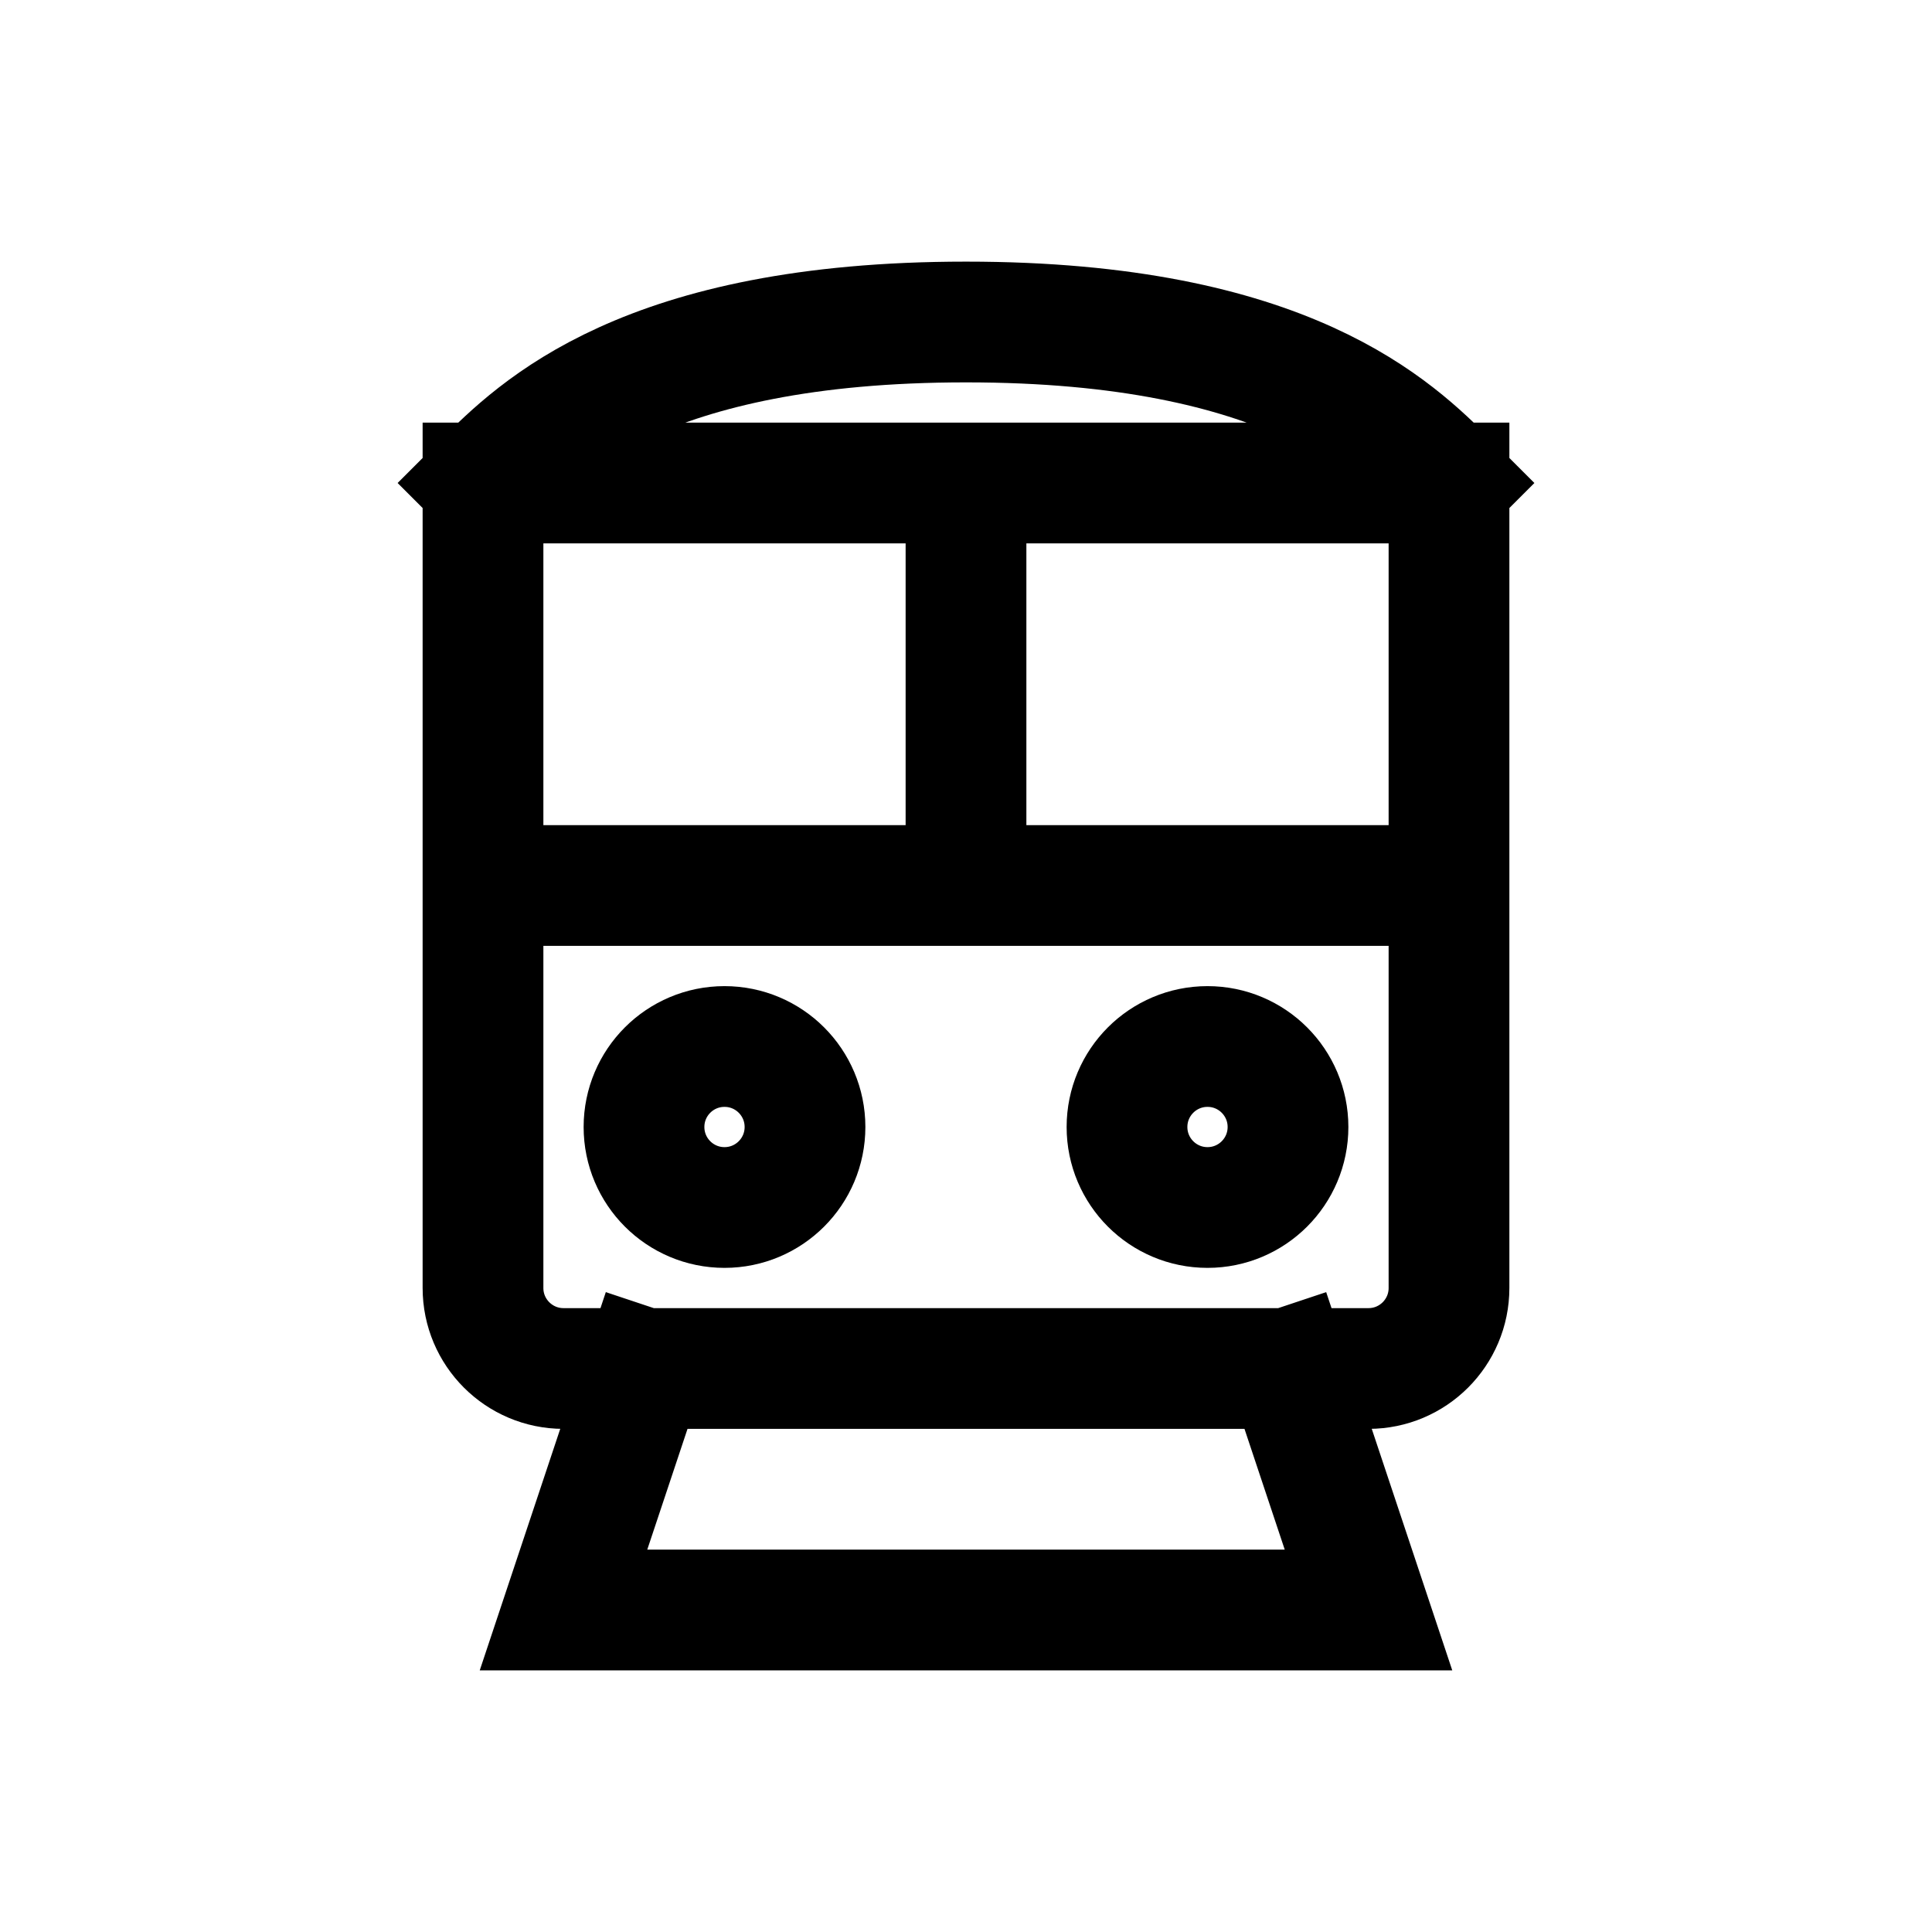 <svg width="32px" height="32px" viewBox="0 0 24 24" fill="none" xmlns="http://www.w3.org/2000/svg" aria-labelledby="trainIconTitle" stroke="#000" stroke-width="1.5" stroke-linecap="square" stroke-linejoin="miter" color="#000"> <title id="trainIconTitle">Train</title> <path d="M6 11V6M6 11V16C6 16.552 6.448 17 7 17H8M6 11H12M6 6C6.667 5.333 8 4 12 4C16 4 17.333 5.333 18 6M6 6H12M18 6V11M18 6H12M18 11V16C18 16.552 17.552 17 17 17H16M18 11H12M8 17H16M8 17L7 20H17L16 17M12 11V6"/> <circle cx="9" cy="14" r="1"/> <circle cx="15" cy="14" r="1"/> </svg>